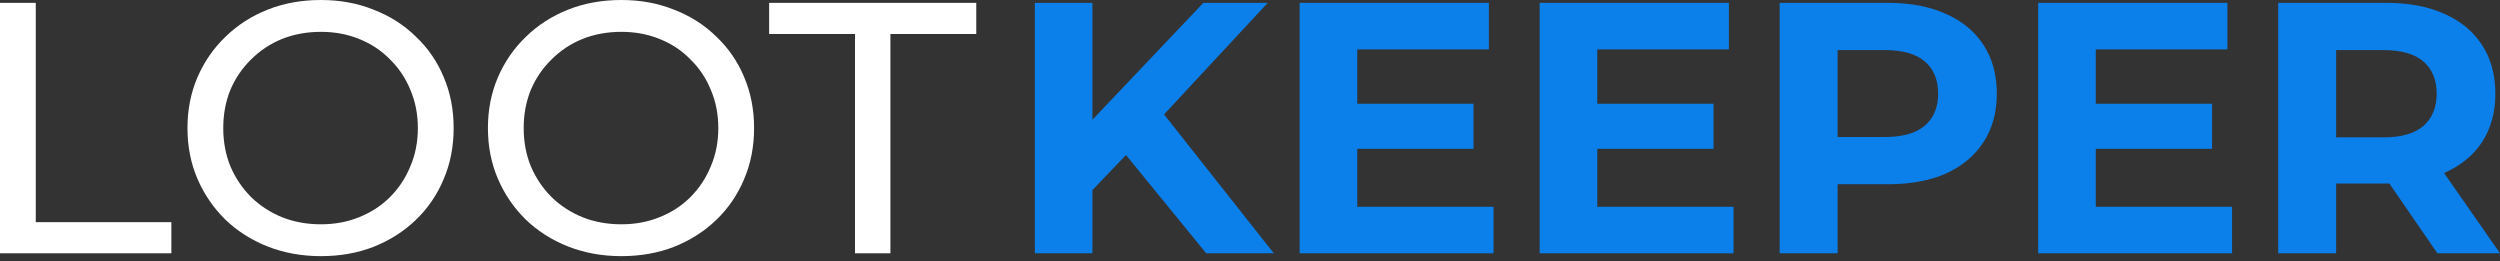 <svg width="182" height="19" viewBox="0 0 182 19" fill="none" xmlns="http://www.w3.org/2000/svg">
<rect x="0" y="0" width="182" height="19" fill="#333333" stroke="none"/>
<g clip-path="url(#clip0_1264_429)">
<path d="M165.853 18.439V0.208H173.744C175.376 0.208 176.783 0.477 177.963 1.015C179.144 1.536 180.055 2.292 180.698 3.281C181.34 4.271 181.662 5.451 181.662 6.823C181.662 8.177 181.34 9.349 180.698 10.339C180.055 11.311 179.144 12.058 177.963 12.579C176.783 13.1 175.376 13.36 173.744 13.36H168.197L170.072 11.511V18.439H165.853ZM177.442 18.439L172.885 11.823H177.39L182 18.439H177.442ZM170.072 11.98L168.197 10H173.51C174.812 10 175.784 9.723 176.427 9.167C177.069 8.594 177.39 7.813 177.39 6.823C177.39 5.816 177.069 5.035 176.427 4.479C175.784 3.924 174.812 3.646 173.51 3.646H168.197L170.072 1.64V11.98Z" fill="#0B7FEA"/>
<path d="M152.261 7.552H161.038V10.834H152.261V7.552ZM152.573 15.053H162.496V18.439H148.38V0.208H162.157V3.594H152.573V15.053Z" fill="#0B7FEA"/>
<path d="M129.56 18.439V0.208H137.451C139.083 0.208 140.489 0.477 141.67 1.015C142.851 1.536 143.762 2.292 144.404 3.281C145.047 4.271 145.368 5.451 145.368 6.823C145.368 8.177 145.047 9.349 144.404 10.339C143.762 11.329 142.851 12.093 141.67 12.631C140.489 13.152 139.083 13.412 137.451 13.412H131.903L133.779 11.511V18.439H129.56ZM133.779 11.98L131.903 9.974H137.216C138.519 9.974 139.491 9.697 140.133 9.141C140.776 8.585 141.097 7.813 141.097 6.823C141.097 5.816 140.776 5.035 140.133 4.479C139.491 3.924 138.519 3.646 137.216 3.646H131.903L133.779 1.64V11.98Z" fill="#0B7FEA"/>
<path d="M115.967 7.552H124.744V10.834H115.967V7.552ZM116.28 15.053H126.203V18.439H112.087V0.208H125.864V3.594H116.28V15.053Z" fill="#0B7FEA"/>
<path d="M98.495 7.552H107.271V10.834H98.495V7.552ZM98.807 15.053H108.73V18.439H94.614V0.208H108.391V3.594H98.807V15.053Z" fill="#0B7FEA"/>
<path d="M79.112 14.272L78.878 9.401L87.603 0.208H92.29L84.425 8.672L82.081 11.172L79.112 14.272ZM75.336 18.439V0.208H79.529V18.439H75.336ZM87.811 18.439L81.326 10.495L84.087 7.5L92.733 18.439H87.811Z" fill="#0B7FEA"/>
<path d="M62.244 18.439V2.474H55.993V0.208H71.072V2.474H64.822V18.439H62.244Z" fill="white"/>
<path d="M45.235 18.647C43.846 18.647 42.553 18.413 41.355 17.944C40.174 17.475 39.15 16.824 38.282 15.991C37.413 15.14 36.736 14.15 36.25 13.022C35.764 11.893 35.521 10.661 35.521 9.324C35.521 7.987 35.764 6.754 36.25 5.625C36.736 4.497 37.413 3.516 38.282 2.682C39.15 1.832 40.174 1.172 41.355 0.703C42.535 0.234 43.829 0 45.235 0C46.624 0 47.9 0.234 49.064 0.703C50.244 1.155 51.269 1.806 52.137 2.656C53.022 3.49 53.699 4.471 54.168 5.599C54.654 6.728 54.897 7.969 54.897 9.324C54.897 10.678 54.654 11.919 54.168 13.048C53.699 14.176 53.022 15.166 52.137 16.017C51.269 16.85 50.244 17.501 49.064 17.97C47.9 18.422 46.624 18.647 45.235 18.647ZM45.235 16.329C46.242 16.329 47.171 16.156 48.022 15.809C48.89 15.461 49.636 14.975 50.262 14.35C50.904 13.708 51.399 12.961 51.746 12.11C52.111 11.259 52.293 10.331 52.293 9.324C52.293 8.317 52.111 7.388 51.746 6.537C51.399 5.686 50.904 4.948 50.262 4.323C49.636 3.681 48.89 3.186 48.022 2.839C47.171 2.492 46.242 2.318 45.235 2.318C44.211 2.318 43.264 2.492 42.396 2.839C41.546 3.186 40.799 3.681 40.157 4.323C39.514 4.948 39.011 5.686 38.646 6.537C38.299 7.388 38.125 8.317 38.125 9.324C38.125 10.331 38.299 11.259 38.646 12.11C39.011 12.961 39.514 13.708 40.157 14.35C40.799 14.975 41.546 15.461 42.396 15.809C43.264 16.156 44.211 16.329 45.235 16.329Z" fill="white"/>
<path d="M23.363 18.647C21.974 18.647 20.68 18.413 19.482 17.944C18.301 17.475 17.277 16.824 16.409 15.991C15.541 15.14 14.864 14.15 14.377 13.022C13.891 11.893 13.648 10.661 13.648 9.324C13.648 7.987 13.891 6.754 14.377 5.625C14.864 4.497 15.541 3.516 16.409 2.682C17.277 1.832 18.301 1.172 19.482 0.703C20.663 0.234 21.956 0 23.363 0C24.752 0 26.028 0.234 27.191 0.703C28.372 1.155 29.396 1.806 30.264 2.656C31.15 3.49 31.827 4.471 32.296 5.599C32.782 6.728 33.025 7.969 33.025 9.324C33.025 10.678 32.782 11.919 32.296 13.048C31.827 14.176 31.15 15.166 30.264 16.017C29.396 16.85 28.372 17.501 27.191 17.97C26.028 18.422 24.752 18.647 23.363 18.647ZM23.363 16.329C24.37 16.329 25.299 16.156 26.149 15.809C27.017 15.461 27.764 14.975 28.389 14.35C29.031 13.708 29.526 12.961 29.873 12.11C30.238 11.259 30.42 10.331 30.42 9.324C30.42 8.317 30.238 7.388 29.873 6.537C29.526 5.686 29.031 4.948 28.389 4.323C27.764 3.681 27.017 3.186 26.149 2.839C25.299 2.492 24.37 2.318 23.363 2.318C22.338 2.318 21.392 2.492 20.524 2.839C19.673 3.186 18.927 3.681 18.284 4.323C17.642 4.948 17.138 5.686 16.774 6.537C16.426 7.388 16.253 8.317 16.253 9.324C16.253 10.331 16.426 11.259 16.774 12.11C17.138 12.961 17.642 13.708 18.284 14.35C18.927 14.975 19.673 15.461 20.524 15.809C21.392 16.156 22.338 16.329 23.363 16.329Z" fill="white"/>
<path d="M0 18.439V0.208H2.604V16.173H12.475V18.439H0Z" fill="white"/>
</g>
<defs>
<clipPath id="clip0_1264_429">
<rect width="182" height="19" fill="white"/>
</clipPath>
</defs>
</svg>
